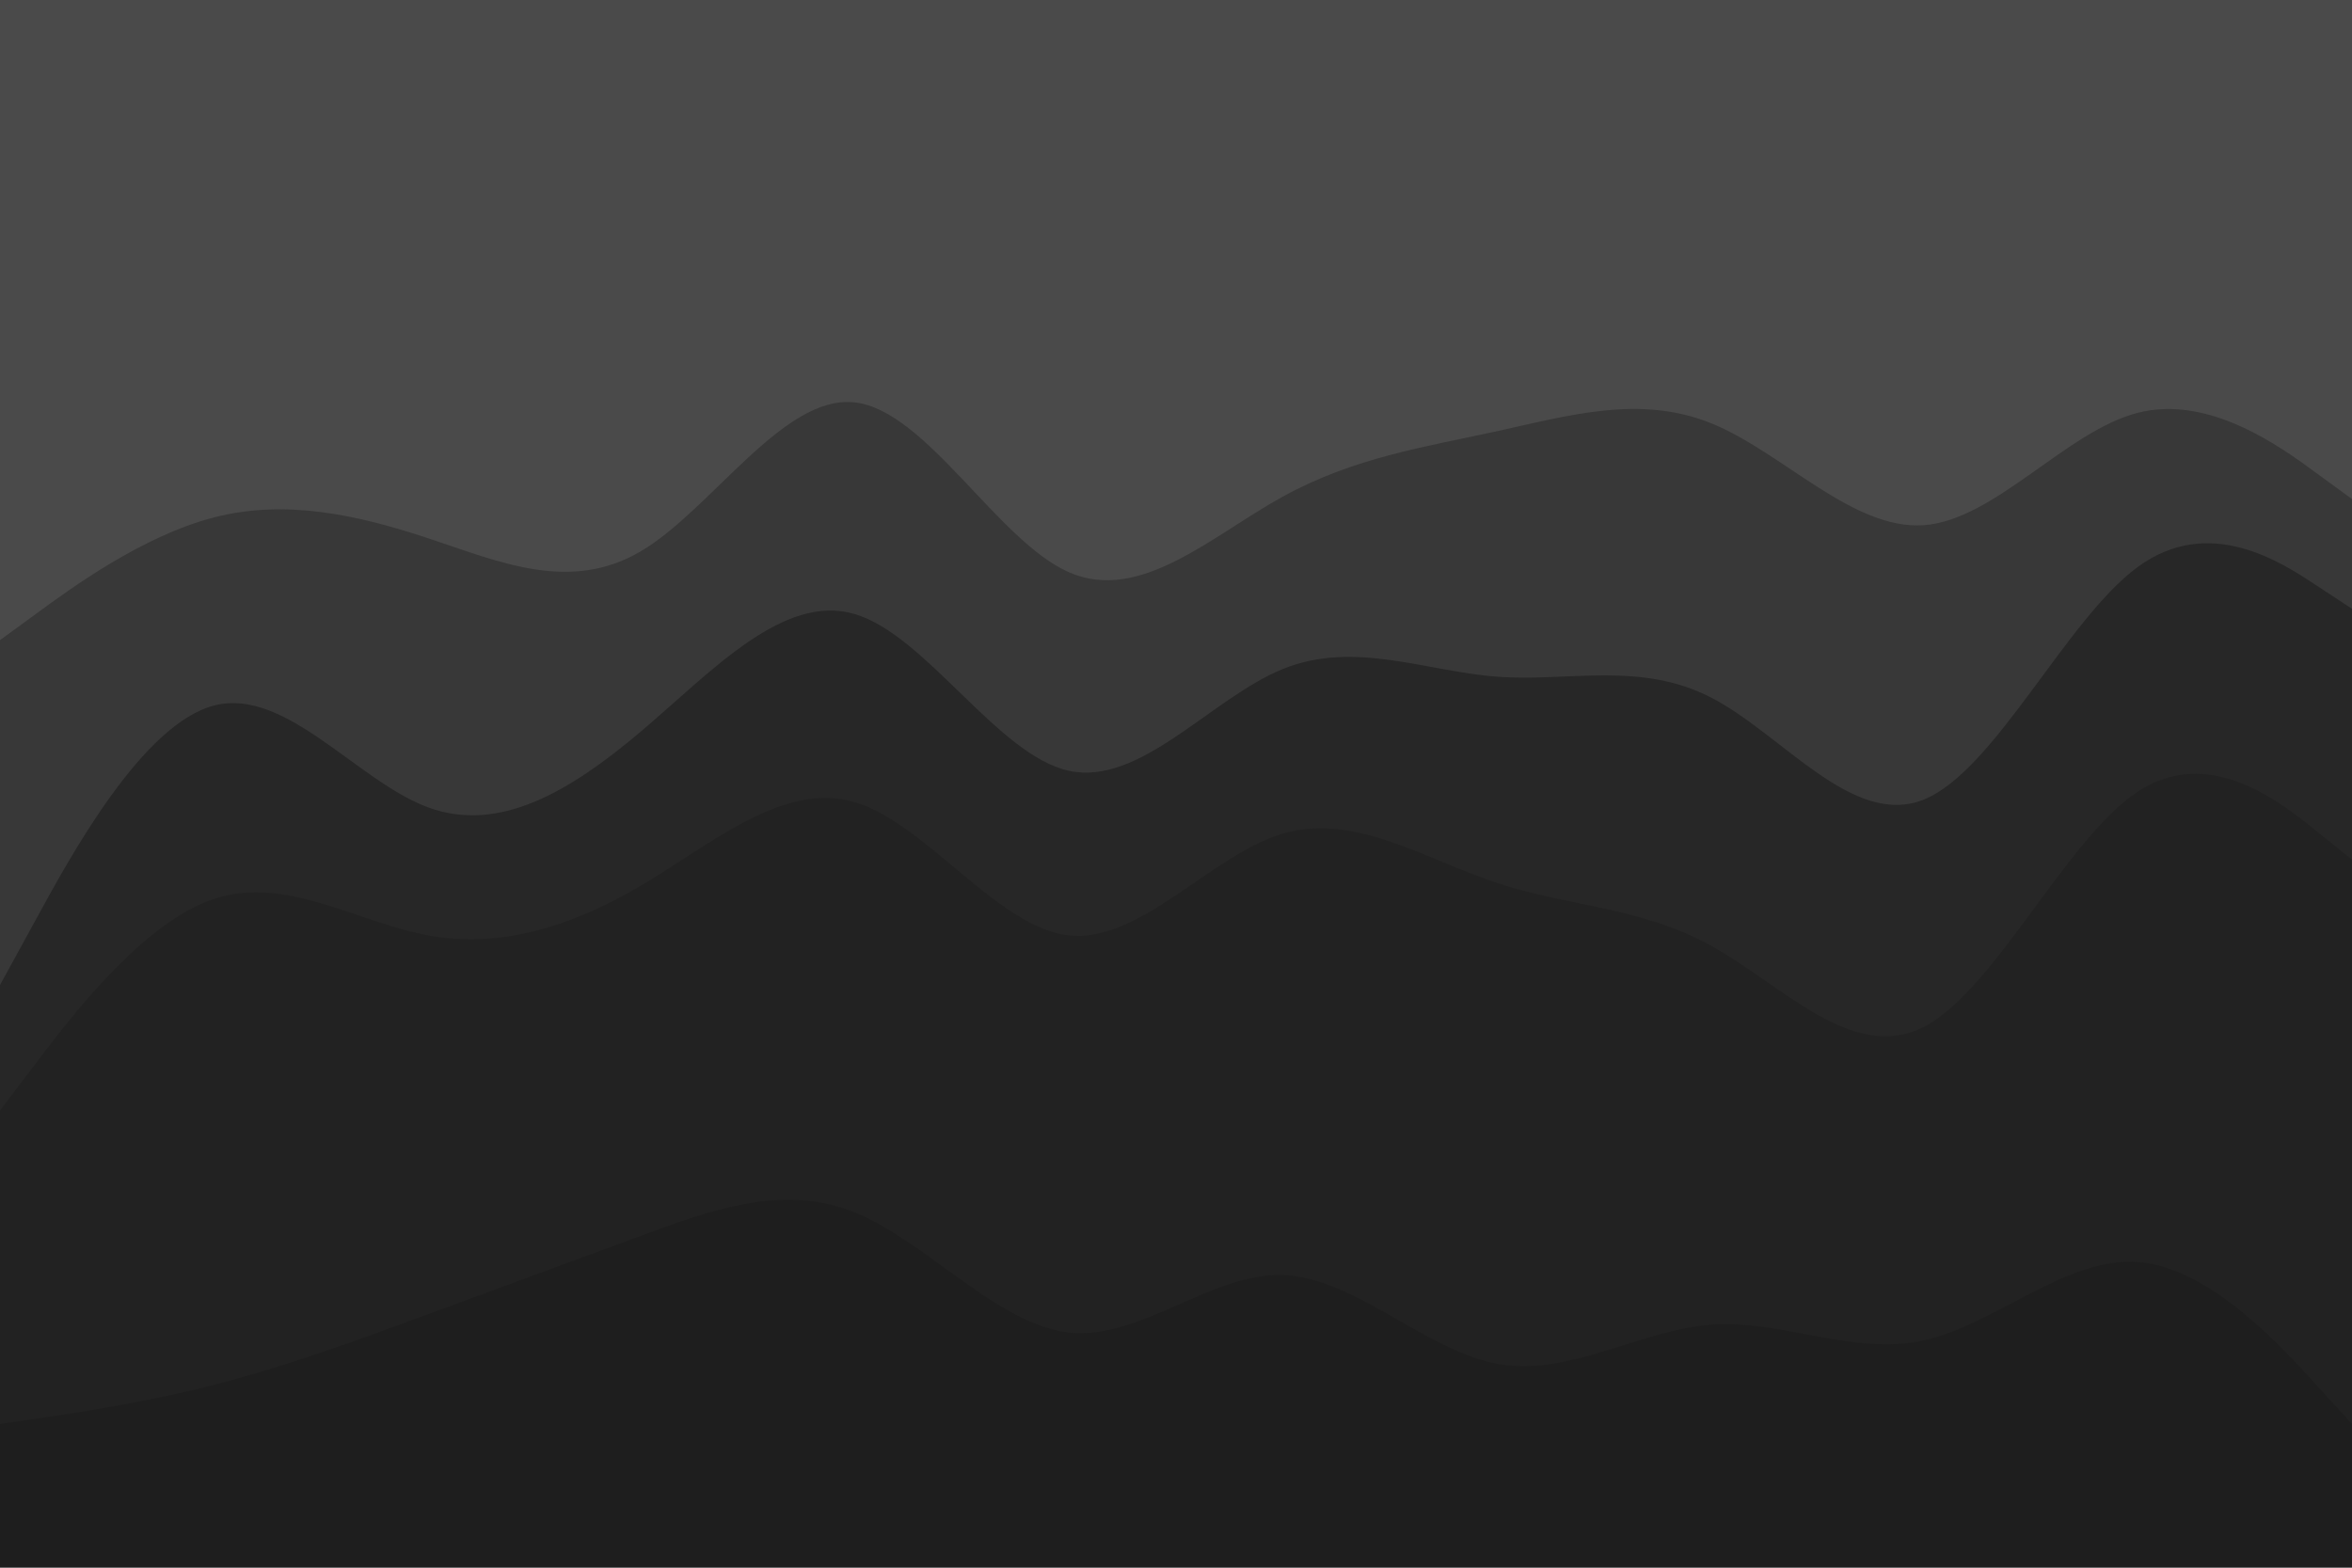 <svg id="visual" viewBox="0 0 900 600" width="900" height="600" xmlns="http://www.w3.org/2000/svg" xmlns:xlink="http://www.w3.org/1999/xlink" version="1.1"><path d="M0 247L13.7 237C27.3 227 54.7 207 82 200C109.3 193 136.7 199 163.8 208C191 217 218 229 245.2 213C272.3 197 299.7 153 327 156C354.3 159 381.7 209 409 221C436.3 233 463.7 207 491 192C518.3 177 545.7 173 573 167C600.3 161 627.7 153 654.8 164C682 175 709 205 736.2 203C763.3 201 790.7 167 818 160C845.3 153 872.7 173 886.3 183L900 193L900 0L886.3 0C872.7 0 845.3 0 818 0C790.7 0 763.3 0 736.2 0C709 0 682 0 654.8 0C627.7 0 600.3 0 573 0C545.7 0 518.3 0 491 0C463.7 0 436.3 0 409 0C381.7 0 354.3 0 327 0C299.7 0 272.3 0 245.2 0C218 0 191 0 163.8 0C136.7 0 109.3 0 82 0C54.7 0 27.3 0 13.7 0L0 0Z" fill="#4a4a4a"></path><path d="M0 379L13.7 354C27.3 329 54.7 279 82 272C109.3 265 136.7 301 163.8 311C191 321 218 305 245.2 282C272.3 259 299.7 229 327 237C354.3 245 381.7 291 409 297C436.3 303 463.7 269 491 258C518.3 247 545.7 259 573 261C600.3 263 627.7 255 654.8 269C682 283 709 319 736.2 308C763.3 297 790.7 239 818 219C845.3 199 872.7 217 886.3 226L900 235L900 191L886.3 181C872.7 171 845.3 151 818 158C790.7 165 763.3 199 736.2 201C709 203 682 173 654.8 162C627.7 151 600.3 159 573 165C545.7 171 518.3 175 491 190C463.7 205 436.3 231 409 219C381.7 207 354.3 157 327 154C299.7 151 272.3 195 245.2 211C218 227 191 215 163.8 206C136.7 197 109.3 191 82 198C54.7 205 27.3 225 13.7 235L0 245Z" fill="#383838"></path><path d="M0 427L13.7 409C27.3 391 54.7 355 82 346C109.3 337 136.7 355 163.8 360C191 365 218 357 245.2 341C272.3 325 299.7 301 327 309C354.3 317 381.7 357 409 360C436.3 363 463.7 329 491 321C518.3 313 545.7 331 573 340C600.3 349 627.7 349 654.8 364C682 379 709 409 736.2 395C763.3 381 790.7 323 818 305C845.3 287 872.7 309 886.3 320L900 331L900 233L886.3 224C872.7 215 845.3 197 818 217C790.7 237 763.3 295 736.2 306C709 317 682 281 654.8 267C627.7 253 600.3 261 573 259C545.7 257 518.3 245 491 256C463.7 267 436.3 301 409 295C381.7 289 354.3 243 327 235C299.7 227 272.3 257 245.2 280C218 303 191 319 163.8 309C136.7 299 109.3 263 82 270C54.7 277 27.3 327 13.7 352L0 377Z" fill="#272727"></path><path d="M0 547L13.7 545C27.3 543 54.7 539 82 532C109.3 525 136.7 515 163.8 505C191 495 218 485 245.2 475C272.3 465 299.7 455 327 466C354.3 477 381.7 509 409 512C436.3 515 463.7 489 491 490C518.3 491 545.7 519 573 524C600.3 529 627.7 511 654.8 509C682 507 709 521 736.2 515C763.3 509 790.7 483 818 485C845.3 487 872.7 517 886.3 532L900 547L900 329L886.3 318C872.7 307 845.3 285 818 303C790.7 321 763.3 379 736.2 393C709 407 682 377 654.8 362C627.7 347 600.3 347 573 338C545.7 329 518.3 311 491 319C463.7 327 436.3 361 409 358C381.7 355 354.3 315 327 307C299.7 299 272.3 323 245.2 339C218 355 191 363 163.8 358C136.7 353 109.3 335 82 344C54.7 353 27.3 389 13.7 407L0 425Z" fill="#222222"></path><path d="M0 601L13.7 601C27.3 601 54.7 601 82 601C109.3 601 136.7 601 163.8 601C191 601 218 601 245.2 601C272.3 601 299.7 601 327 601C354.3 601 381.7 601 409 601C436.3 601 463.7 601 491 601C518.3 601 545.7 601 573 601C600.3 601 627.7 601 654.8 601C682 601 709 601 736.2 601C763.3 601 790.7 601 818 601C845.3 601 872.7 601 886.3 601L900 601L900 545L886.3 530C872.7 515 845.3 485 818 483C790.7 481 763.3 507 736.2 513C709 519 682 505 654.8 507C627.7 509 600.3 527 573 522C545.7 517 518.3 489 491 488C463.7 487 436.3 513 409 510C381.7 507 354.3 475 327 464C299.7 453 272.3 463 245.2 473C218 483 191 493 163.8 503C136.7 513 109.3 523 82 530C54.7 537 27.3 541 13.7 543L0 545Z" fill="#1e1e1e"></path></svg>